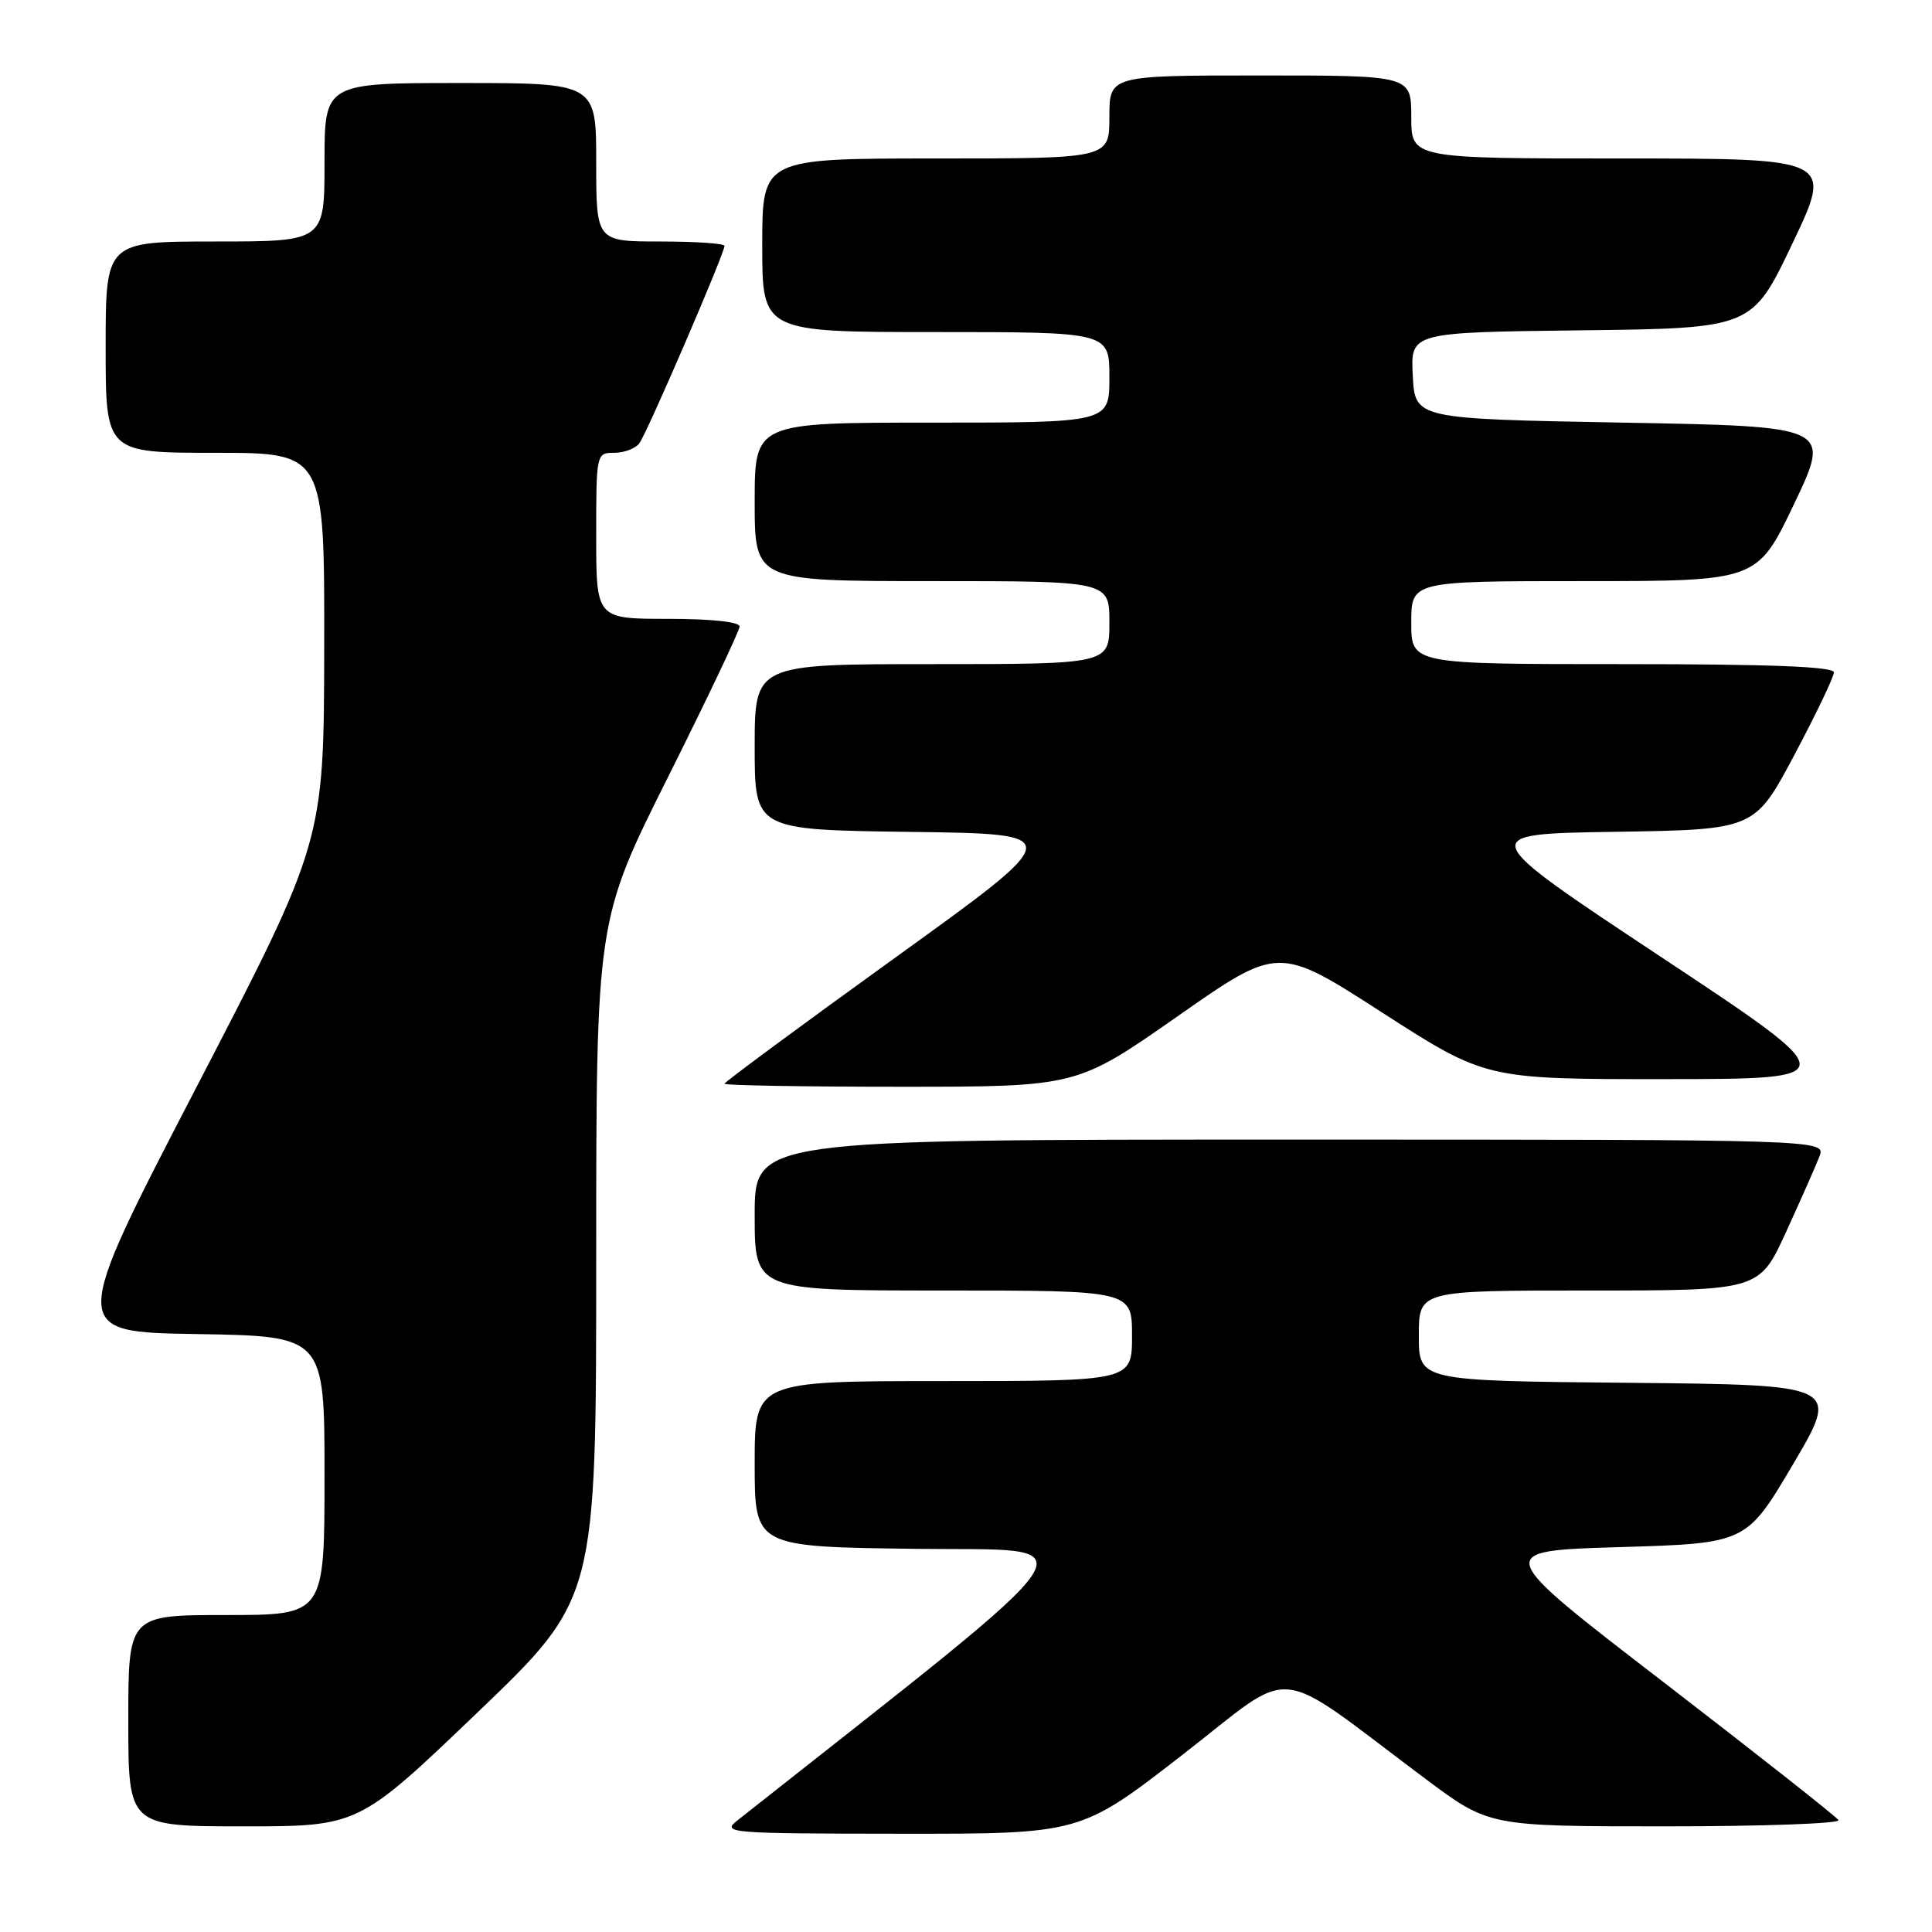 <?xml version="1.0" encoding="UTF-8" standalone="no"?>
<!DOCTYPE svg PUBLIC "-//W3C//DTD SVG 1.1//EN" "http://www.w3.org/Graphics/SVG/1.1/DTD/svg11.dtd" >
<svg xmlns="http://www.w3.org/2000/svg" xmlns:xlink="http://www.w3.org/1999/xlink" version="1.1" viewBox="0 0 256 256">
 <g >
 <path fill="currentColor"
d=" M 156.71 232.50 C 171.98 220.65 168.26 220.28 188.90 235.72 C 197.30 242.00 197.30 242.00 220.71 242.00 C 233.59 242.00 243.89 241.63 243.61 241.17 C 243.33 240.72 232.91 232.51 220.46 222.92 C 197.81 205.50 197.81 205.50 214.61 205.00 C 231.40 204.50 231.40 204.50 237.60 194.00 C 243.79 183.50 243.79 183.50 215.89 183.23 C 188.00 182.97 188.00 182.97 188.00 176.98 C 188.00 171.00 188.00 171.00 210.56 171.00 C 233.11 171.00 233.11 171.00 236.66 163.25 C 238.61 158.99 240.60 154.49 241.08 153.25 C 241.95 151.00 241.95 151.00 170.98 151.00 C 100.00 151.00 100.00 151.00 100.00 161.00 C 100.00 171.00 100.00 171.00 125.00 171.00 C 150.00 171.00 150.00 171.00 150.00 177.00 C 150.00 183.00 150.00 183.00 125.00 183.00 C 100.00 183.00 100.00 183.00 100.00 193.98 C 100.00 204.96 100.00 204.96 121.43 205.23 C 144.77 205.52 146.81 202.43 97.69 241.23 C 95.60 242.88 96.57 242.96 119.34 242.98 C 143.18 243.00 143.18 243.00 156.71 232.50 Z  M 63.26 226.92 C 79.00 211.84 79.00 211.84 79.00 166.91 C 79.00 121.98 79.00 121.98 88.50 103.00 C 93.72 92.56 98.00 83.57 98.00 83.01 C 98.00 82.40 94.23 82.00 88.50 82.00 C 79.00 82.00 79.00 82.00 79.00 71.00 C 79.00 60.08 79.02 60.00 81.38 60.00 C 82.69 60.00 84.19 59.44 84.71 58.75 C 85.71 57.44 96.00 33.59 96.00 32.58 C 96.00 32.26 92.17 32.00 87.50 32.00 C 79.00 32.00 79.00 32.00 79.00 21.50 C 79.00 11.00 79.00 11.00 61.00 11.00 C 43.00 11.00 43.00 11.00 43.00 21.50 C 43.00 32.00 43.00 32.00 28.50 32.00 C 14.00 32.00 14.00 32.00 14.00 46.00 C 14.00 60.00 14.00 60.00 28.50 60.00 C 43.00 60.00 43.00 60.00 42.96 85.75 C 42.92 111.50 42.92 111.50 26.06 144.00 C 9.20 176.50 9.20 176.50 26.10 176.77 C 43.00 177.05 43.00 177.05 43.00 195.52 C 43.00 214.00 43.00 214.00 30.00 214.00 C 17.00 214.00 17.00 214.00 17.00 228.00 C 17.00 242.00 17.00 242.00 32.26 242.00 C 47.51 242.00 47.51 242.00 63.26 226.92 Z  M 156.04 134.66 C 169.40 125.31 169.40 125.31 183.13 134.16 C 196.87 143.00 196.87 143.00 220.68 142.99 C 244.50 142.97 244.50 142.97 220.00 126.74 C 195.50 110.50 195.50 110.50 214.00 110.22 C 232.50 109.93 232.50 109.93 237.75 100.06 C 240.64 94.62 243.00 89.69 243.00 89.09 C 243.00 88.33 234.53 88.00 215.00 88.00 C 187.00 88.00 187.00 88.00 187.00 82.50 C 187.00 77.00 187.00 77.00 209.93 77.00 C 232.85 77.00 232.85 77.00 237.74 66.75 C 242.62 56.50 242.62 56.50 215.06 56.00 C 187.50 55.50 187.50 55.50 187.20 49.77 C 186.90 44.04 186.90 44.04 209.53 43.77 C 232.16 43.50 232.16 43.50 237.51 32.25 C 242.87 21.00 242.87 21.00 214.93 21.00 C 187.00 21.00 187.00 21.00 187.00 15.50 C 187.00 10.00 187.00 10.00 167.00 10.00 C 147.00 10.00 147.00 10.00 147.00 15.50 C 147.00 21.00 147.00 21.00 124.00 21.00 C 101.00 21.00 101.00 21.00 101.00 32.50 C 101.00 44.00 101.00 44.00 124.00 44.00 C 147.00 44.00 147.00 44.00 147.00 50.00 C 147.00 56.00 147.00 56.00 123.50 56.00 C 100.00 56.00 100.00 56.00 100.00 66.50 C 100.00 77.00 100.00 77.00 123.50 77.00 C 147.00 77.00 147.00 77.00 147.00 82.50 C 147.00 88.00 147.00 88.00 123.50 88.00 C 100.00 88.00 100.00 88.00 100.00 98.98 C 100.00 109.96 100.00 109.96 120.68 110.23 C 141.37 110.50 141.37 110.50 118.68 126.85 C 106.21 135.84 96.00 143.38 96.00 143.60 C 96.00 143.82 106.50 144.00 119.34 144.00 C 142.69 144.00 142.69 144.00 156.04 134.66 Z "/>
</g>
</svg>